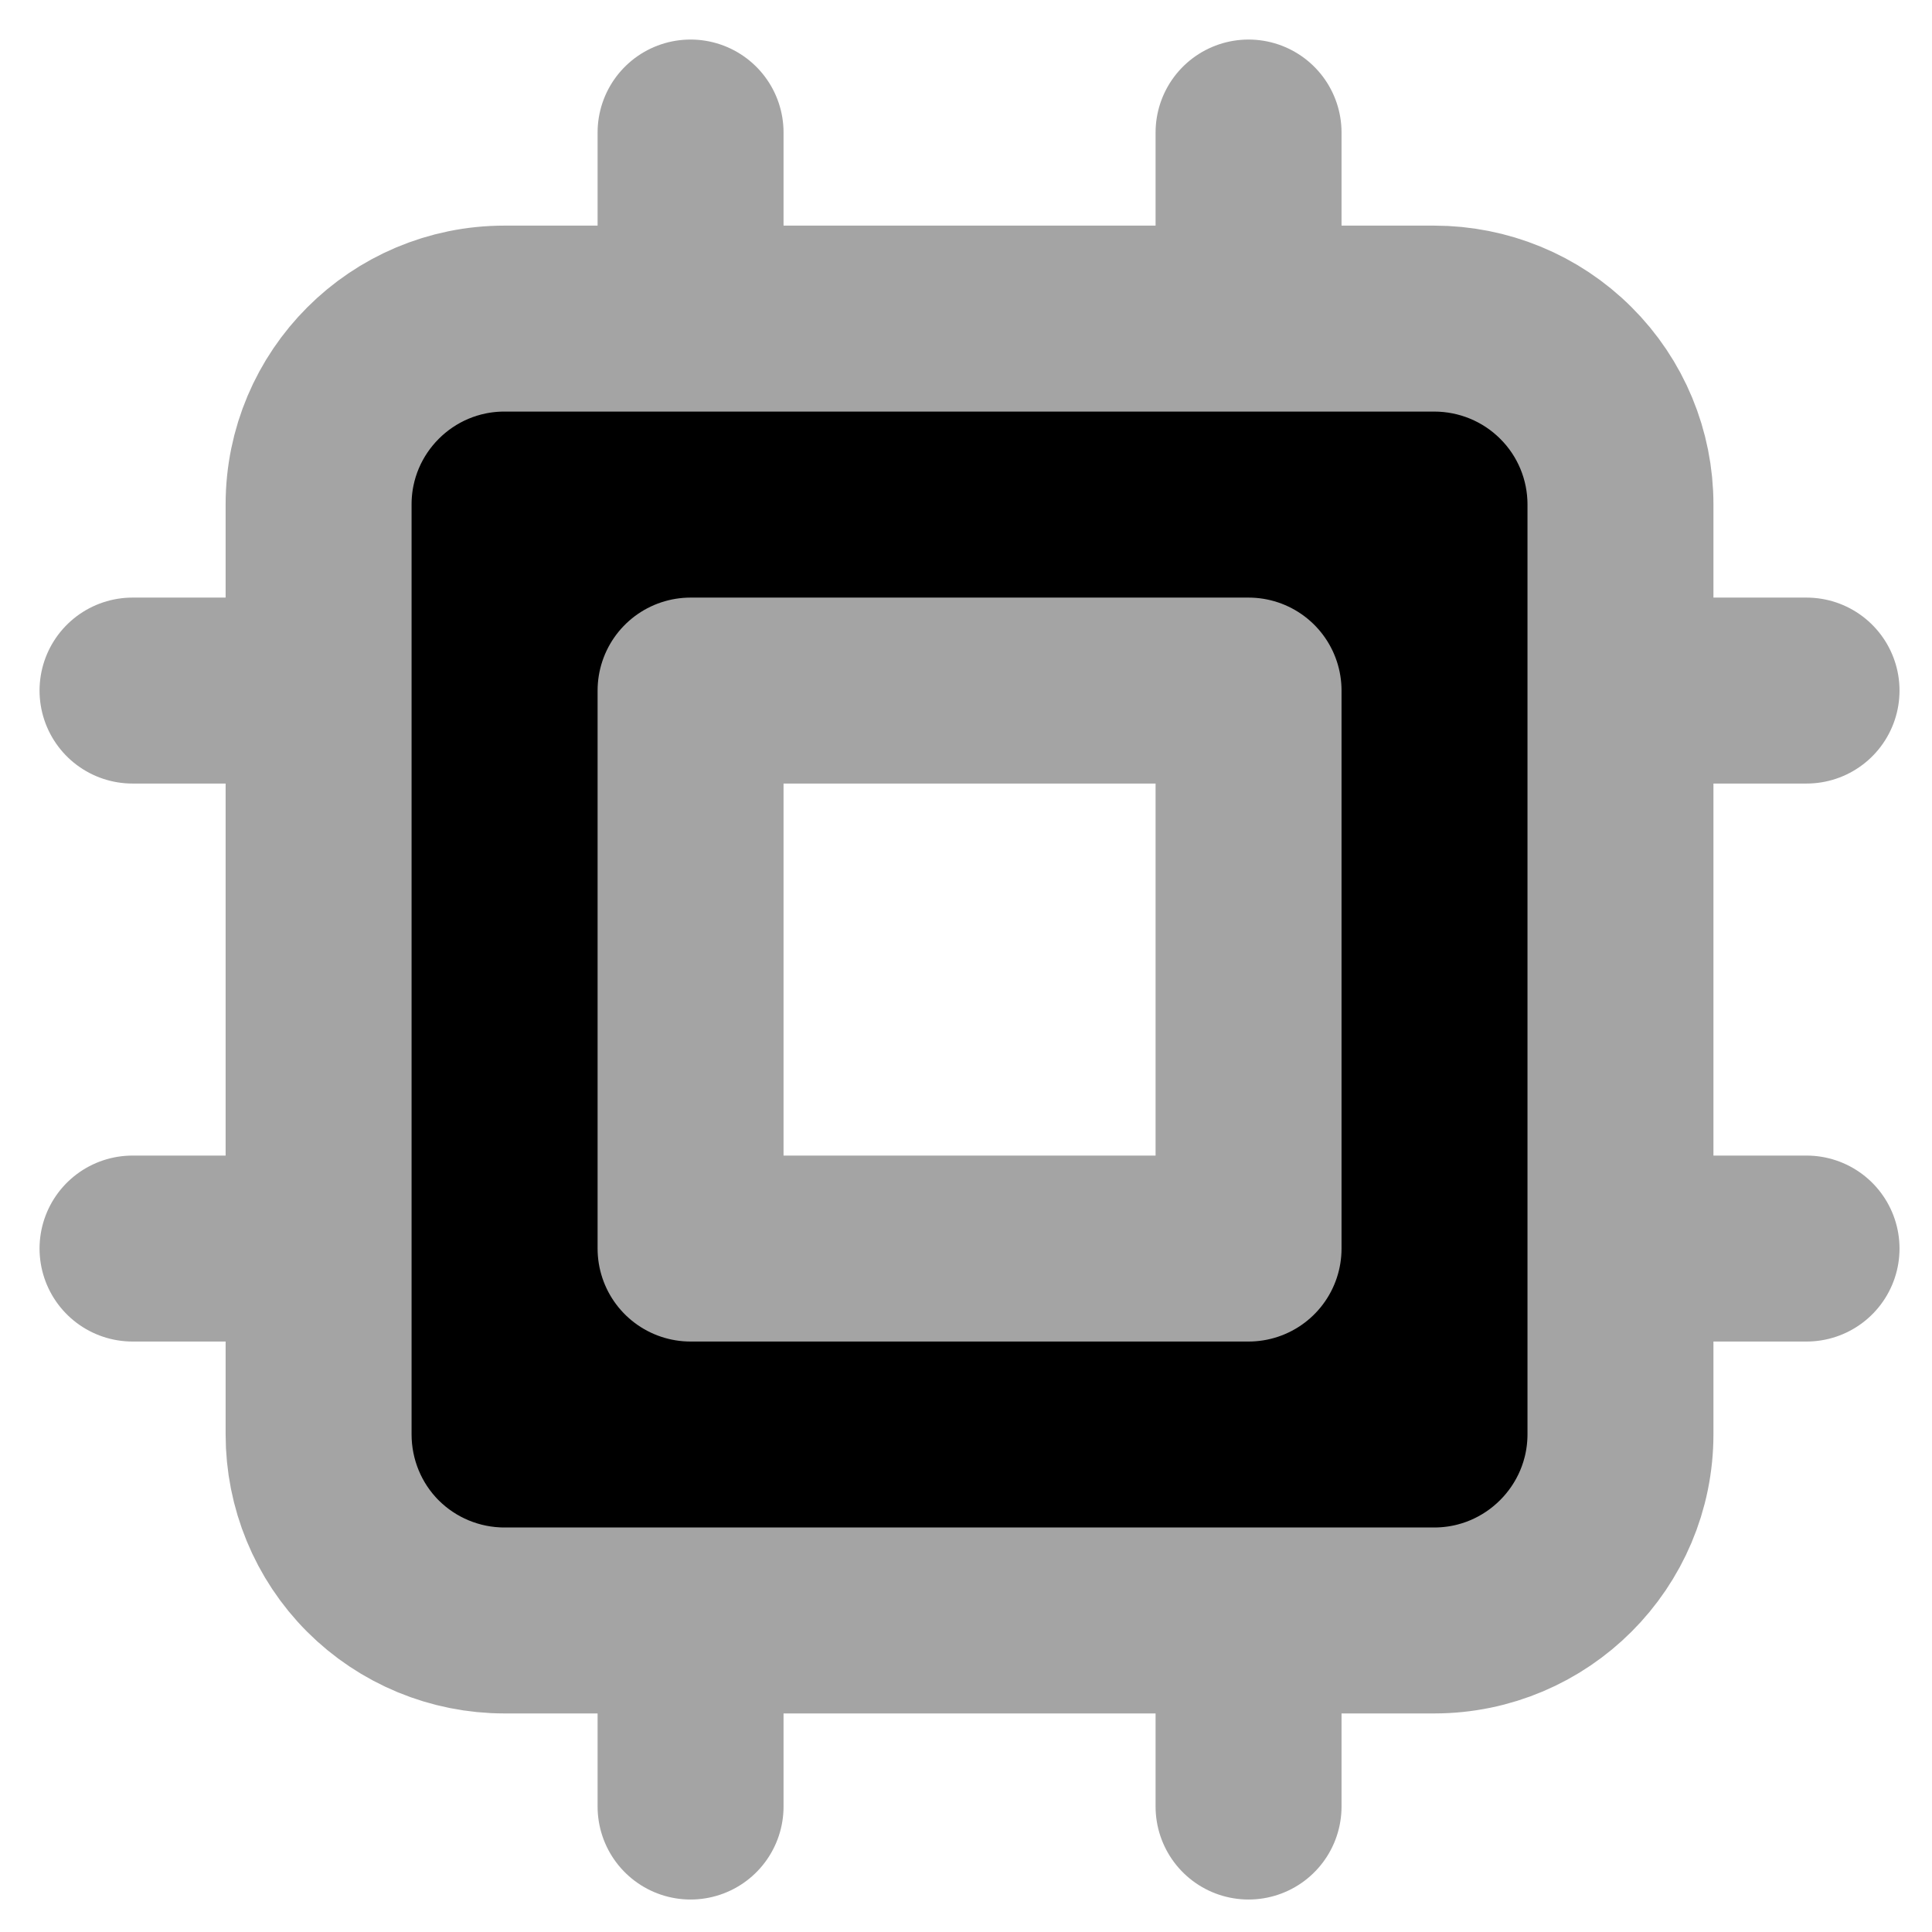 <?xml version="1.0" encoding="UTF-8"?>
<svg xmlns="http://www.w3.org/2000/svg" xmlns:xlink="http://www.w3.org/1999/xlink" width="32" height="32" viewBox="0 0 32 32">
<path fill-rule="nonzero" fill="rgb(0%, 0%, 0%)" fill-opacity="1" stroke-width="3.08" stroke-linecap="round" stroke-linejoin="round" stroke="rgb(64.314%, 64.314%, 64.314%)" stroke-opacity="1" stroke-miterlimit="4" d="M 11.438 2.195 L 11.438 5.277 M 20.68 2.195 L 20.68 5.277 M 11.438 26.84 L 11.438 29.922 M 20.68 26.84 L 20.68 29.922 M 5.277 11.438 L 2.195 11.438 M 5.277 20.68 L 2.195 20.68 M 29.922 11.438 L 26.84 11.438 M 29.922 20.68 L 26.84 20.68 M 8.355 26.84 L 23.754 26.84 C 25.457 26.84 26.84 25.457 26.84 23.754 L 26.84 8.355 C 26.84 7.539 26.516 6.754 25.934 6.176 C 25.355 5.598 24.57 5.277 23.754 5.277 L 8.355 5.277 C 6.656 5.277 5.277 6.656 5.277 8.355 L 5.277 23.758 C 5.277 24.574 5.598 25.359 6.176 25.938 C 6.754 26.516 7.539 26.84 8.355 26.84 M 11.438 11.438 L 20.68 11.438 L 20.68 20.68 L 11.438 20.68 Z M 11.438 11.438 "/>
</svg>
